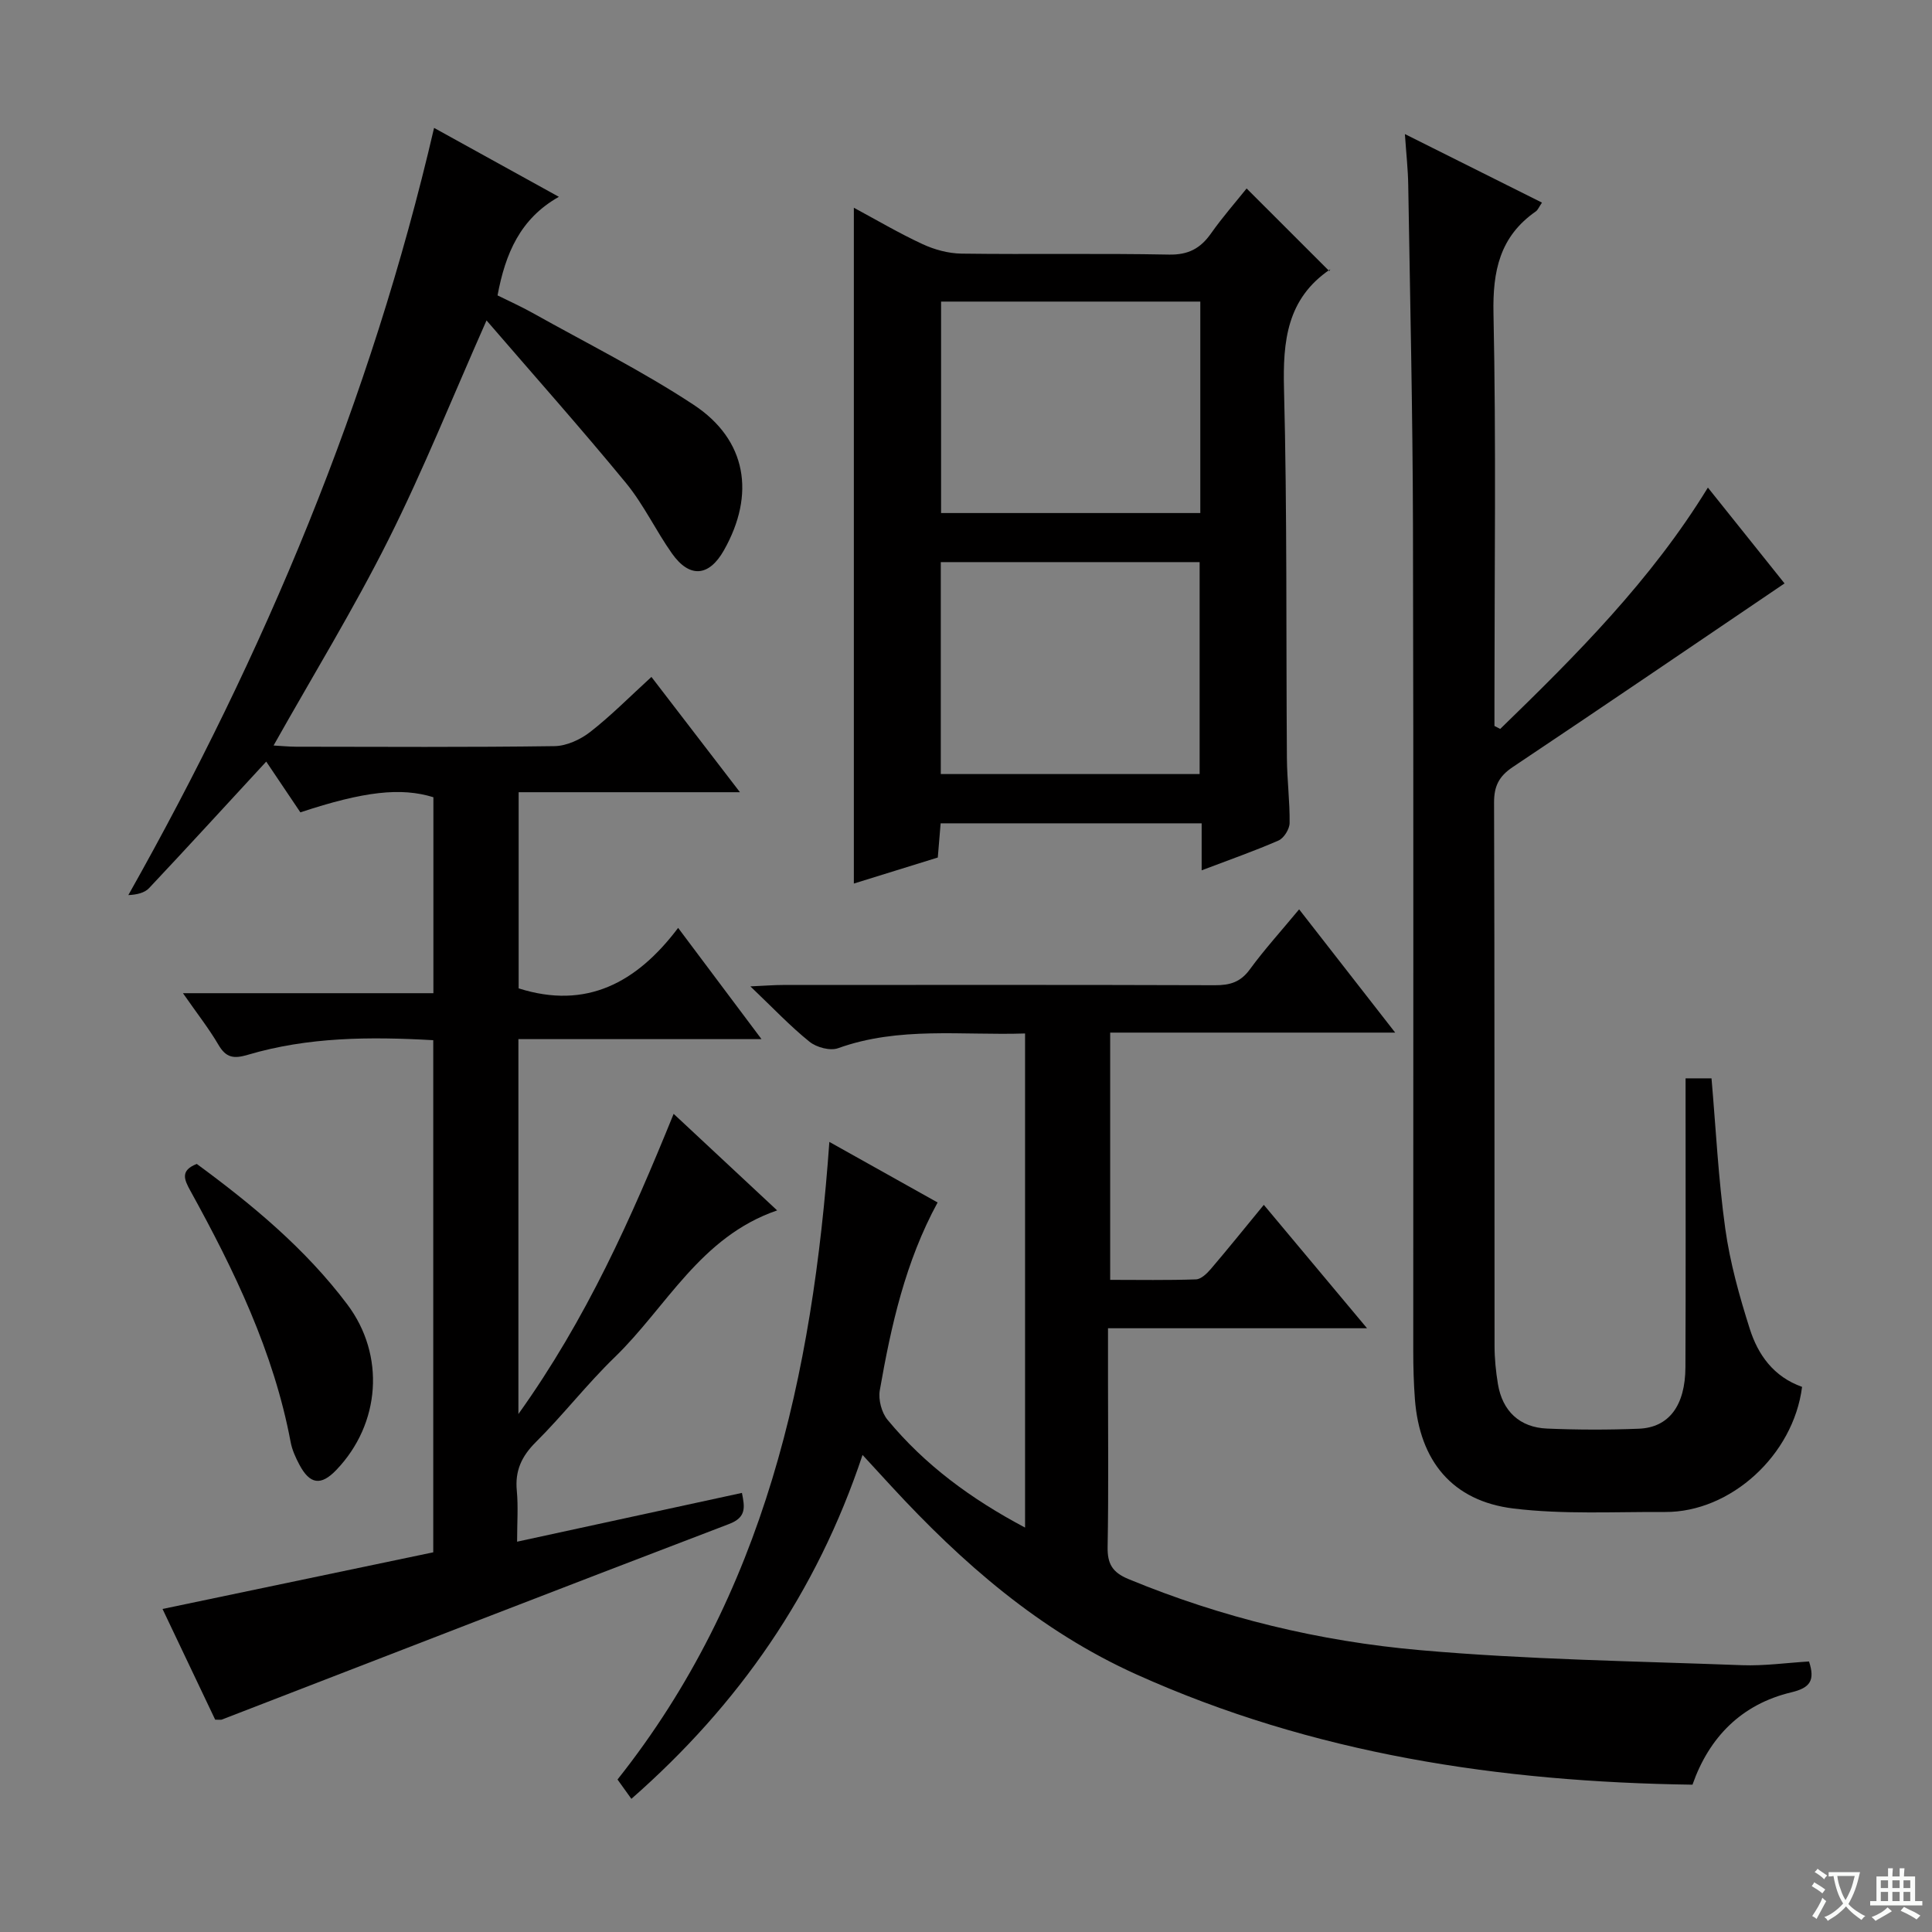 <svg enable-background="new 0 0 400 400" viewBox="0 0 400 400" xmlns="http://www.w3.org/2000/svg"><rect x="0" y="0" width="400" height="400" fill="#808080" stroke="none"/><path d="m377.9 391.2c-.2.3-.4.5-.6.8-.7-.6-1.4-1-2.2-1.5.2-.3.4-.5.5-.8.6.4 1.4.8 2.3 1.5zm-1.8 6.1c-.2-.2-.5-.4-.9-.6.4-.6.8-1.2 1.2-1.9s.7-1.3.9-1.9c.3.3.5.5.8.7-.7 1.3-1.4 2.6-2 3.7zm2.2-9c-.3.3-.5.5-.6.8-.6-.6-1.3-1.1-2-1.5.3-.3.5-.5.6-.7.6.5 1.3.9 2 1.4zm.3.2v-.9h2 4.5c-.3 1.3-.6 2.5-1 3.6s-.9 2.1-1.4 3c.4.5 1 1 1.6 1.4s1.2.8 1.9 1.1c-.3.2-.5.4-.8.8-.4-.3-1-.7-1.6-1.2s-1.2-1.1-1.6-1.6c-.5.6-1.1 1.1-1.7 1.6s-1.4.9-2.1 1.4c-.1-.3-.3-.5-.7-.8.6-.2 1.2-.5 1.9-1s1.4-1.1 2-1.8c-.5-.8-.9-1.6-1.2-2.5s-.6-2-.8-3.2c-.4.1-.7.1-1 .1zm2.5 2.7c.3 1 .7 1.7 1 2.2.3-.5.6-1.1 1-2s.6-1.9.9-3h-3.2-.4c.1.9.3 1.8.7 2.8z" fill="#fafbfa"/><path d="m396.5 388.5v1.5 3.6h1.5v.9c-.4 0-1 0-1.7 0h-7.9c-.5 0-.9 0-1.2 0v-.9h1.3v-3.5c0-.7 0-1.2 0-1.6h2.4c0-.8 0-1.4 0-1.7h1c0 .3-.1.8-.1 1.7h1.5c0-.8 0-1.4 0-1.7h1c0 .3-.1.9-.1 1.7zm-8.2 9.2c-.2-.3-.5-.5-.8-.8.8-.3 1.4-.6 1.9-.9s1-.7 1.4-1.1c.3.3.6.5.9.8-1.6 1-2.8 1.6-3.4 2zm2.6-6.8v-1.6h-1.5v1.6zm0 2.7v-1.9h-1.5v1.9zm2.4-2.7v-1.6h-1.5v1.6zm0 2.7v-1.9h-1.5v1.9zm.2 2 .7-.8c.4.2.9.5 1.6.8s1.3.7 1.8 1c-.3.3-.5.5-.8.8-.4-.3-1.5-1-3.3-1.8zm2-4.7v-1.6h-1.4v1.6zm0 2.7v-1.9h-1.4v1.9z" fill="#fafbfa"/><g fill="#010000"><path d="m89.7 215.36c-13.19-.75-25.95-.66-38.37 3.02-2.93.87-4.52.64-6.1-2.06-1.98-3.38-4.43-6.49-7.35-10.69h51.85c0-14 0-27.29 0-40.57-6.68-2.08-14.39-1.23-27.54 3.13-2.39-3.54-4.85-7.2-7.07-10.51-8.2 8.88-16.16 17.59-24.25 26.19-.94 1-2.55 1.37-4.3 1.45 28.26-50.14 50.2-102.42 63.3-158.84 8.74 4.83 16.85 9.3 25.84 14.27-8.02 4.52-11.08 11.75-12.7 20.41 2.34 1.16 4.86 2.29 7.26 3.63 11.16 6.25 22.67 11.99 33.33 19.01 11.02 7.26 12.84 18.55 6.27 30.15-3.08 5.44-7.09 5.8-10.74.65-3.35-4.74-5.86-10.13-9.52-14.59-9.28-11.29-19.01-22.22-28.88-33.67-7.01 15.81-13.04 30.89-20.29 45.36-7.21 14.39-15.65 28.15-23.8 42.65 1.51.08 3.09.24 4.66.25 17.83.02 35.66.13 53.49-.12 2.51-.03 5.38-1.36 7.41-2.94 4.31-3.36 8.18-7.29 12.67-11.39 6 7.81 11.81 15.38 18.33 23.87-15.84 0-30.68 0-45.82 0v40.61c14 4.45 24.46-1.16 33.02-12.52 5.89 7.86 11.23 14.99 17.26 23.03-17.38 0-33.73 0-50.33 0v77.62c14.11-19.73 23.36-40.53 32.14-62.15 7.18 6.7 14.08 13.14 21.43 19.99-15.94 5.47-22.89 20-33.63 30.4-5.73 5.54-10.65 11.92-16.31 17.55-2.97 2.95-4.36 5.95-3.96 10.1.31 3.28.06 6.61.06 10.54 15.84-3.43 31.14-6.75 46.55-10.1.59 2.96.96 5.06-2.67 6.44-35.06 13.38-70.04 26.98-105.04 40.5-.14.06-.33.01-1.35.01-3.57-7.51-7.31-15.36-10.9-22.92 18.89-3.95 37.46-7.84 56.05-11.73 0-35.78 0-70.57 0-106.03z"/><path d="m171.71 236.42c7.92 4.43 15 8.39 22.41 12.54-6.69 12.3-9.63 25.53-11.97 38.9-.33 1.91.37 4.61 1.61 6.1 7.7 9.32 17.24 16.36 28.47 22.31 0-34.42 0-68.13 0-102.3-13.12.43-26.1-1.49-38.72 3.05-1.64.59-4.46-.17-5.91-1.34-3.98-3.2-7.51-6.95-12.24-11.46 3.25-.15 4.98-.29 6.72-.29 29.83-.01 59.66-.05 89.49.05 3.08.01 5.27-.64 7.18-3.26 3.03-4.14 6.5-7.96 10.22-12.45 6.59 8.45 12.95 16.62 19.89 25.52-20.14 0-39.36 0-59.01 0v51.19c5.92 0 11.85.11 17.77-.1 1.06-.04 2.26-1.21 3.06-2.14 3.56-4.17 7-8.45 10.98-13.29 7.03 8.4 13.85 16.55 21.37 25.55-18.44 0-35.68 0-53.63 0v10.77c0 11.5.13 23-.08 34.5-.06 3.51.99 5.28 4.32 6.66 19.36 8.01 39.59 12.89 60.3 14.71 22.17 1.96 44.48 2.28 66.74 3.12 4.59.17 9.22-.49 13.86-.77 1.26 3.89.3 5.44-3.67 6.39-10.3 2.46-17.01 9.28-20.46 19.12-39.97-.56-78.6-6.37-115.15-22.84-19.99-9.01-36.05-23.04-50.71-38.94-1.78-1.94-3.56-3.88-5.97-6.49-9.5 28.53-25.66 51.74-47.86 71.2-1.04-1.44-1.8-2.5-2.87-4 30.38-38.27 40.4-83.58 43.86-132.01z"/><path d="m373.1 287.14c-1.8 14.18-14.85 25.98-28.35 25.9-10.48-.06-21.06.54-31.41-.72-12.68-1.55-19.43-9.88-20.4-22.65-.25-3.32-.34-6.66-.34-9.99-.02-56.99.08-113.98-.06-170.97-.06-23.47-.6-46.94-.98-70.42-.05-3.26-.42-6.51-.69-10.53 9.81 4.91 18.95 9.48 28.38 14.19-.6.86-.83 1.51-1.29 1.83-7.45 5.2-8.94 12.32-8.75 21.15.56 26.65.2 53.32.2 79.98v5.39c.4.21.8.41 1.19.62 15.74-15.28 31.25-30.78 43-49.97 5.54 6.92 11.01 13.77 15.87 19.84-18.91 12.81-37.55 25.51-56.3 38.04-2.82 1.89-3.85 3.94-3.84 7.32.12 37.49.06 74.99.1 112.48 0 2.65.27 5.32.7 7.93.93 5.59 4.5 8.98 10.17 9.21 6.32.27 12.67.28 18.99.03 6.23-.24 9.63-4.77 9.66-12.75.08-18 .03-35.99.03-53.99 0-1.81 0-3.63 0-5.8h5.37c.9 10.36 1.41 20.81 2.85 31.13.98 7.02 2.92 13.96 5.07 20.73 1.71 5.37 4.91 9.91 10.83 12.02z"/><path d="m248.79 180.19c0-3.73 0-6.54 0-9.73-18 0-35.73 0-54.04 0-.17 2.04-.36 4.28-.59 7.08-5.75 1.78-11.67 3.62-17.38 5.39 0-46.68 0-93.11 0-139.92 4.63 2.49 9.32 5.26 14.24 7.54 2.46 1.14 5.33 1.92 8.03 1.96 14.32.19 28.64-.08 42.96.2 4 .08 6.52-1.26 8.71-4.37 2.38-3.38 5.13-6.51 7.38-9.32 5.72 5.71 11.31 11.3 17.13 17.12.26-.63.24-.42.13-.35-8.92 6.07-9.78 14.82-9.52 24.78.66 25.46.41 50.94.6 76.41.03 4.48.62 8.96.56 13.43-.02 1.25-1.18 3.12-2.3 3.61-4.99 2.18-10.15 3.98-15.91 6.17zm-53.95-117.75v43.78h53.67c0-14.75 0-29.13 0-43.78-18.03 0-35.73 0-53.67 0zm-.06 97.82h53.59c0-14.83 0-29.32 0-43.88-18.04 0-35.63 0-53.59 0z"/><path d="m40.74 240.98c11.47 8.43 22.47 17.53 31.16 29.08 7.91 10.51 6.89 24.71-2.26 34.27-3.18 3.33-5.49 3.03-7.68-1.13-.77-1.45-1.48-3.02-1.78-4.61-3.52-18.72-11.68-35.58-20.77-52.06-1.29-2.34-2.12-4.2 1.33-5.55z"/></g></svg>